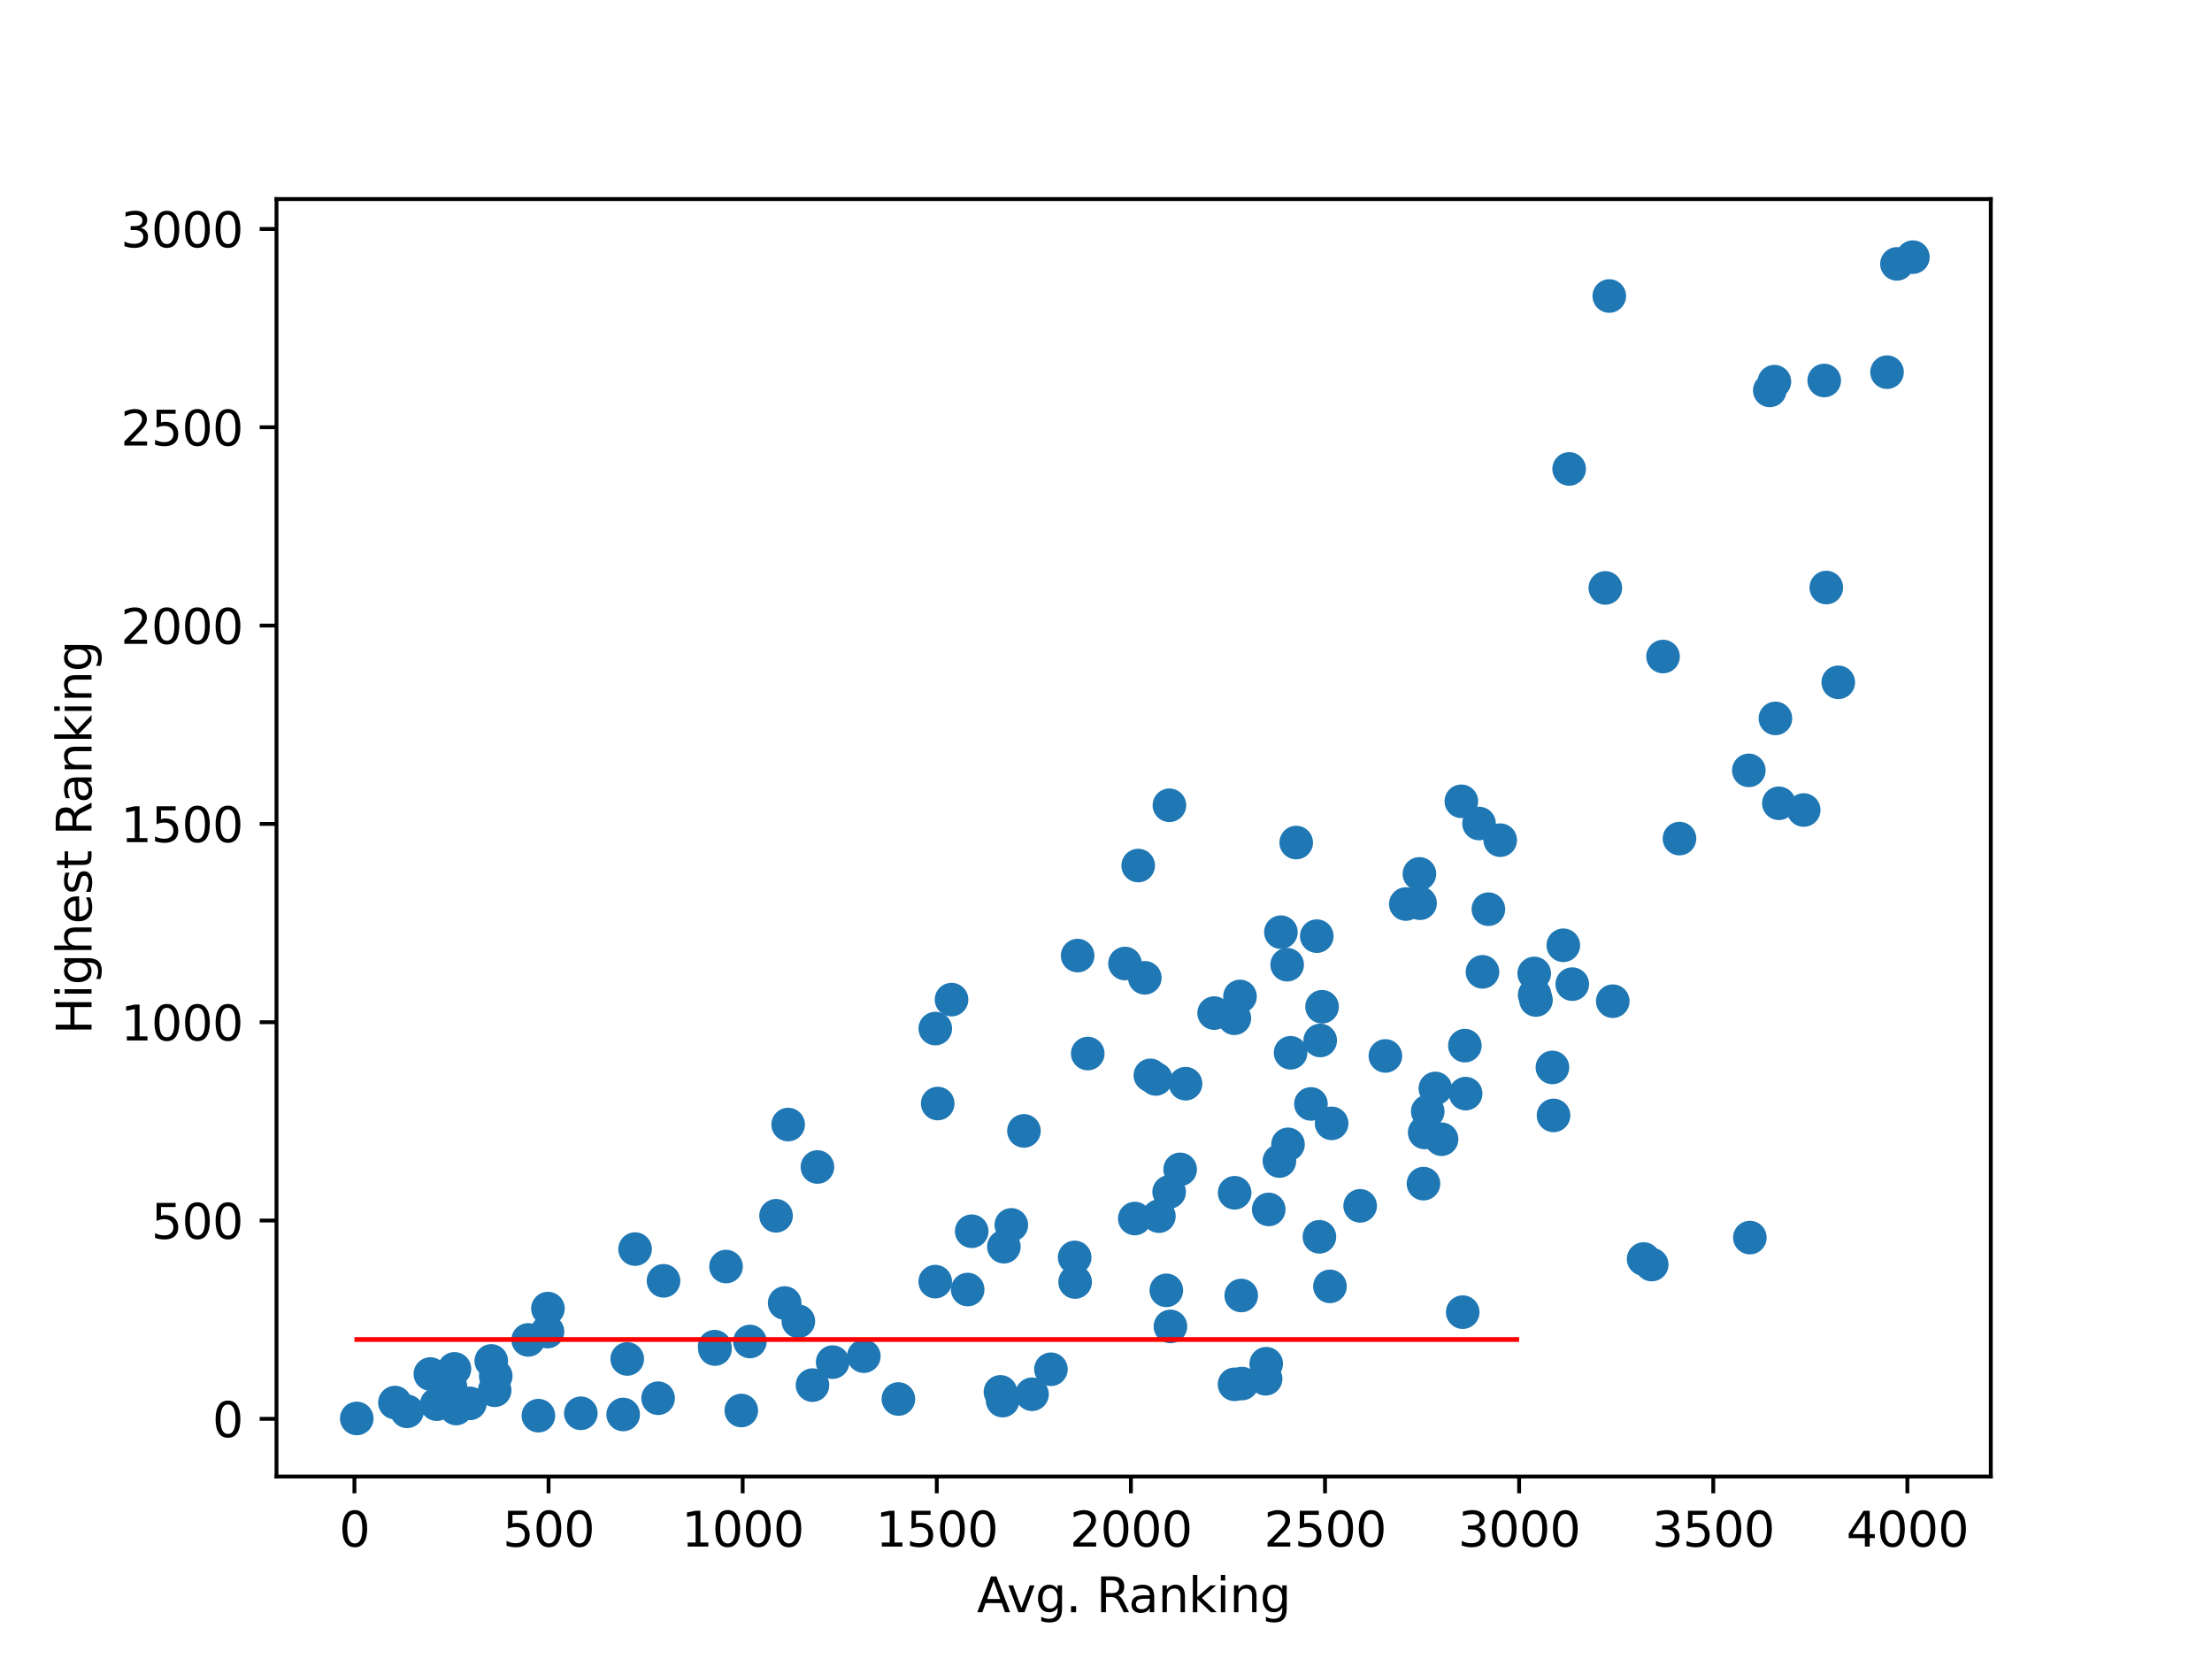 <?xml version="1.0" encoding="utf-8" standalone="no"?>
<!DOCTYPE svg PUBLIC "-//W3C//DTD SVG 1.1//EN"
  "http://www.w3.org/Graphics/SVG/1.1/DTD/svg11.dtd">
<svg height="345.6pt" version="1.1" viewBox="0 0 460.8 345.6" width="460.8pt" xmlns="http://www.w3.org/2000/svg" xmlns:xlink="http://www.w3.org/1999/xlink">
 <defs>
  <style type="text/css">*{stroke-linecap:butt;stroke-linejoin:round;}</style>
 </defs>
 <g id="figure_1">
  <g id="patch_1">
   <path d="M 0 345.6 
L 460.8 345.6 
L 460.8 0 
L 0 0 
z
" style="fill:#ffffff;"/>
  </g>
  <g id="axes_1">
   <g id="patch_2">
    <path d="M 57.6 307.584 
L 414.72 307.584 
L 414.72 41.472 
L 57.6 41.472 
z
" style="fill:#ffffff;"/>
   </g>
   <g id="PathCollection_1">
    <defs>
     <path d="M 0 3 
C 0.796 3 1.559 2.684 2.121 2.121 
C 2.684 1.559 3 0.796 3 0 
C 3 -0.796 2.684 -1.559 2.121 -2.121 
C 1.559 -2.684 0.796 -3 0 -3 
C -0.796 -3 -1.559 -2.684 -2.121 -2.121 
C -2.684 -1.559 -3 -0.796 -3 0 
C -3 0.796 -2.684 1.559 -2.121 2.121 
C -1.559 2.684 -0.796 3 0 3 
z
" id="mb6d9ae12ba" style="stroke:#1f77b4;"/>
    </defs>
    <g clip-path="url(#pa9b7385c9b)">
     <use style="fill:#1f77b4;stroke:#1f77b4;" x="74.318" xlink:href="#mb6d9ae12ba" y="295.488"/>
     <use style="fill:#1f77b4;stroke:#1f77b4;" x="112.158" xlink:href="#mb6d9ae12ba" y="294.91"/>
     <use style="fill:#1f77b4;stroke:#1f77b4;" x="129.818" xlink:href="#mb6d9ae12ba" y="294.662"/>
     <use style="fill:#1f77b4;stroke:#1f77b4;" x="120.996" xlink:href="#mb6d9ae12ba" y="294.414"/>
     <use style="fill:#1f77b4;stroke:#1f77b4;" x="84.803" xlink:href="#mb6d9ae12ba" y="294.001"/>
     <use style="fill:#1f77b4;stroke:#1f77b4;" x="154.422" xlink:href="#mb6d9ae12ba" y="293.836"/>
     <use style="fill:#1f77b4;stroke:#1f77b4;" x="95.023" xlink:href="#mb6d9ae12ba" y="293.422"/>
     <use style="fill:#1f77b4;stroke:#1f77b4;" x="90.979" xlink:href="#mb6d9ae12ba" y="292.514"/>
     <use style="fill:#1f77b4;stroke:#1f77b4;" x="97.894" xlink:href="#mb6d9ae12ba" y="292.348"/>
     <use style="fill:#1f77b4;stroke:#1f77b4;" x="82.271" xlink:href="#mb6d9ae12ba" y="292.183"/>
     <use style="fill:#1f77b4;stroke:#1f77b4;" x="208.865" xlink:href="#mb6d9ae12ba" y="291.77"/>
     <use style="fill:#1f77b4;stroke:#1f77b4;" x="187.153" xlink:href="#mb6d9ae12ba" y="291.439"/>
     <use style="fill:#1f77b4;stroke:#1f77b4;" x="137.094" xlink:href="#mb6d9ae12ba" y="291.274"/>
     <use style="fill:#1f77b4;stroke:#1f77b4;" x="214.99" xlink:href="#mb6d9ae12ba" y="290.448"/>
     <use style="fill:#1f77b4;stroke:#1f77b4;" x="208.412" xlink:href="#mb6d9ae12ba" y="289.952"/>
     <use style="fill:#1f77b4;stroke:#1f77b4;" x="103.05" xlink:href="#mb6d9ae12ba" y="289.622"/>
     <use style="fill:#1f77b4;stroke:#1f77b4;" x="93.843" xlink:href="#mb6d9ae12ba" y="288.878"/>
     <use style="fill:#1f77b4;stroke:#1f77b4;" x="169.258" xlink:href="#mb6d9ae12ba" y="288.548"/>
     <use style="fill:#1f77b4;stroke:#1f77b4;" x="257.174" xlink:href="#mb6d9ae12ba" y="288.382"/>
     <use style="fill:#1f77b4;stroke:#1f77b4;" x="258.727" xlink:href="#mb6d9ae12ba" y="288.217"/>
     <use style="fill:#1f77b4;stroke:#1f77b4;" x="263.652" xlink:href="#mb6d9ae12ba" y="287.226"/>
     <use style="fill:#1f77b4;stroke:#1f77b4;" x="103.272" xlink:href="#mb6d9ae12ba" y="286.647"/>
     <use style="fill:#1f77b4;stroke:#1f77b4;" x="89.652" xlink:href="#mb6d9ae12ba" y="286.234"/>
     <use style="fill:#1f77b4;stroke:#1f77b4;" x="218.926" xlink:href="#mb6d9ae12ba" y="285.243"/>
     <use style="fill:#1f77b4;stroke:#1f77b4;" x="94.672" xlink:href="#mb6d9ae12ba" y="285.16"/>
     <use style="fill:#1f77b4;stroke:#1f77b4;" x="263.773" xlink:href="#mb6d9ae12ba" y="284.086"/>
     <use style="fill:#1f77b4;stroke:#1f77b4;" x="173.46" xlink:href="#mb6d9ae12ba" y="283.756"/>
     <use style="fill:#1f77b4;stroke:#1f77b4;" x="102.342" xlink:href="#mb6d9ae12ba" y="283.508"/>
     <use style="fill:#1f77b4;stroke:#1f77b4;" x="130.666" xlink:href="#mb6d9ae12ba" y="283.095"/>
     <use style="fill:#1f77b4;stroke:#1f77b4;" x="179.95" xlink:href="#mb6d9ae12ba" y="282.516"/>
     <use style="fill:#1f77b4;stroke:#1f77b4;" x="148.941" xlink:href="#mb6d9ae12ba" y="281.029"/>
     <use style="fill:#1f77b4;stroke:#1f77b4;" x="148.878" xlink:href="#mb6d9ae12ba" y="280.533"/>
     <use style="fill:#1f77b4;stroke:#1f77b4;" x="156.222" xlink:href="#mb6d9ae12ba" y="279.459"/>
     <use style="fill:#1f77b4;stroke:#1f77b4;" x="110.025" xlink:href="#mb6d9ae12ba" y="279.129"/>
     <use style="fill:#1f77b4;stroke:#1f77b4;" x="114.049" xlink:href="#mb6d9ae12ba" y="277.394"/>
     <use style="fill:#1f77b4;stroke:#1f77b4;" x="243.82" xlink:href="#mb6d9ae12ba" y="276.319"/>
     <use style="fill:#1f77b4;stroke:#1f77b4;" x="166.31" xlink:href="#mb6d9ae12ba" y="275.245"/>
     <use style="fill:#1f77b4;stroke:#1f77b4;" x="304.712" xlink:href="#mb6d9ae12ba" y="273.345"/>
     <use style="fill:#1f77b4;stroke:#1f77b4;" x="114.142" xlink:href="#mb6d9ae12ba" y="272.601"/>
     <use style="fill:#1f77b4;stroke:#1f77b4;" x="163.463" xlink:href="#mb6d9ae12ba" y="271.445"/>
     <use style="fill:#1f77b4;stroke:#1f77b4;" x="258.571" xlink:href="#mb6d9ae12ba" y="269.875"/>
     <use style="fill:#1f77b4;stroke:#1f77b4;" x="242.967" xlink:href="#mb6d9ae12ba" y="268.801"/>
     <use style="fill:#1f77b4;stroke:#1f77b4;" x="201.584" xlink:href="#mb6d9ae12ba" y="268.636"/>
     <use style="fill:#1f77b4;stroke:#1f77b4;" x="277.057" xlink:href="#mb6d9ae12ba" y="267.975"/>
     <use style="fill:#1f77b4;stroke:#1f77b4;" x="223.968" xlink:href="#mb6d9ae12ba" y="267.066"/>
     <use style="fill:#1f77b4;stroke:#1f77b4;" x="194.825" xlink:href="#mb6d9ae12ba" y="266.983"/>
     <use style="fill:#1f77b4;stroke:#1f77b4;" x="138.224" xlink:href="#mb6d9ae12ba" y="266.818"/>
     <use style="fill:#1f77b4;stroke:#1f77b4;" x="151.246" xlink:href="#mb6d9ae12ba" y="263.843"/>
     <use style="fill:#1f77b4;stroke:#1f77b4;" x="344.084" xlink:href="#mb6d9ae12ba" y="263.43"/>
     <use style="fill:#1f77b4;stroke:#1f77b4;" x="342.394" xlink:href="#mb6d9ae12ba" y="262.274"/>
     <use style="fill:#1f77b4;stroke:#1f77b4;" x="223.873" xlink:href="#mb6d9ae12ba" y="261.943"/>
     <use style="fill:#1f77b4;stroke:#1f77b4;" x="132.3" xlink:href="#mb6d9ae12ba" y="260.208"/>
     <use style="fill:#1f77b4;stroke:#1f77b4;" x="209.129" xlink:href="#mb6d9ae12ba" y="259.712"/>
     <use style="fill:#1f77b4;stroke:#1f77b4;" x="364.532" xlink:href="#mb6d9ae12ba" y="257.812"/>
     <use style="fill:#1f77b4;stroke:#1f77b4;" x="274.857" xlink:href="#mb6d9ae12ba" y="257.647"/>
     <use style="fill:#1f77b4;stroke:#1f77b4;" x="202.427" xlink:href="#mb6d9ae12ba" y="256.49"/>
     <use style="fill:#1f77b4;stroke:#1f77b4;" x="210.677" xlink:href="#mb6d9ae12ba" y="255.168"/>
     <use style="fill:#1f77b4;stroke:#1f77b4;" x="236.396" xlink:href="#mb6d9ae12ba" y="253.846"/>
     <use style="fill:#1f77b4;stroke:#1f77b4;" x="241.422" xlink:href="#mb6d9ae12ba" y="253.35"/>
     <use style="fill:#1f77b4;stroke:#1f77b4;" x="161.665" xlink:href="#mb6d9ae12ba" y="253.268"/>
     <use style="fill:#1f77b4;stroke:#1f77b4;" x="264.299" xlink:href="#mb6d9ae12ba" y="251.946"/>
     <use style="fill:#1f77b4;stroke:#1f77b4;" x="283.345" xlink:href="#mb6d9ae12ba" y="251.202"/>
     <use style="fill:#1f77b4;stroke:#1f77b4;" x="257.198" xlink:href="#mb6d9ae12ba" y="248.476"/>
     <use style="fill:#1f77b4;stroke:#1f77b4;" x="243.554" xlink:href="#mb6d9ae12ba" y="248.31"/>
     <use style="fill:#1f77b4;stroke:#1f77b4;" x="296.538" xlink:href="#mb6d9ae12ba" y="246.575"/>
     <use style="fill:#1f77b4;stroke:#1f77b4;" x="245.847" xlink:href="#mb6d9ae12ba" y="243.601"/>
     <use style="fill:#1f77b4;stroke:#1f77b4;" x="170.285" xlink:href="#mb6d9ae12ba" y="243.105"/>
     <use style="fill:#1f77b4;stroke:#1f77b4;" x="266.523" xlink:href="#mb6d9ae12ba" y="241.866"/>
     <use style="fill:#1f77b4;stroke:#1f77b4;" x="268.313" xlink:href="#mb6d9ae12ba" y="238.396"/>
     <use style="fill:#1f77b4;stroke:#1f77b4;" x="300.302" xlink:href="#mb6d9ae12ba" y="237.321"/>
     <use style="fill:#1f77b4;stroke:#1f77b4;" x="296.788" xlink:href="#mb6d9ae12ba" y="235.917"/>
     <use style="fill:#1f77b4;stroke:#1f77b4;" x="213.305" xlink:href="#mb6d9ae12ba" y="235.586"/>
     <use style="fill:#1f77b4;stroke:#1f77b4;" x="164.186" xlink:href="#mb6d9ae12ba" y="234.264"/>
     <use style="fill:#1f77b4;stroke:#1f77b4;" x="277.401" xlink:href="#mb6d9ae12ba" y="234.017"/>
     <use style="fill:#1f77b4;stroke:#1f77b4;" x="323.63" xlink:href="#mb6d9ae12ba" y="232.364"/>
     <use style="fill:#1f77b4;stroke:#1f77b4;" x="297.426" xlink:href="#mb6d9ae12ba" y="231.538"/>
     <use style="fill:#1f77b4;stroke:#1f77b4;" x="273.094" xlink:href="#mb6d9ae12ba" y="229.968"/>
     <use style="fill:#1f77b4;stroke:#1f77b4;" x="195.343" xlink:href="#mb6d9ae12ba" y="229.885"/>
     <use style="fill:#1f77b4;stroke:#1f77b4;" x="305.319" xlink:href="#mb6d9ae12ba" y="227.82"/>
     <use style="fill:#1f77b4;stroke:#1f77b4;" x="299.008" xlink:href="#mb6d9ae12ba" y="226.746"/>
     <use style="fill:#1f77b4;stroke:#1f77b4;" x="246.971" xlink:href="#mb6d9ae12ba" y="225.754"/>
     <use style="fill:#1f77b4;stroke:#1f77b4;" x="240.779" xlink:href="#mb6d9ae12ba" y="224.763"/>
     <use style="fill:#1f77b4;stroke:#1f77b4;" x="239.644" xlink:href="#mb6d9ae12ba" y="224.019"/>
     <use style="fill:#1f77b4;stroke:#1f77b4;" x="323.397" xlink:href="#mb6d9ae12ba" y="222.367"/>
     <use style="fill:#1f77b4;stroke:#1f77b4;" x="288.602" xlink:href="#mb6d9ae12ba" y="219.971"/>
     <use style="fill:#1f77b4;stroke:#1f77b4;" x="226.598" xlink:href="#mb6d9ae12ba" y="219.475"/>
     <use style="fill:#1f77b4;stroke:#1f77b4;" x="268.855" xlink:href="#mb6d9ae12ba" y="219.31"/>
     <use style="fill:#1f77b4;stroke:#1f77b4;" x="305.159" xlink:href="#mb6d9ae12ba" y="217.822"/>
     <use style="fill:#1f77b4;stroke:#1f77b4;" x="275.023" xlink:href="#mb6d9ae12ba" y="216.748"/>
     <use style="fill:#1f77b4;stroke:#1f77b4;" x="194.837" xlink:href="#mb6d9ae12ba" y="214.27"/>
     <use style="fill:#1f77b4;stroke:#1f77b4;" x="257.138" xlink:href="#mb6d9ae12ba" y="212.121"/>
     <use style="fill:#1f77b4;stroke:#1f77b4;" x="252.927" xlink:href="#mb6d9ae12ba" y="211.047"/>
     <use style="fill:#1f77b4;stroke:#1f77b4;" x="275.411" xlink:href="#mb6d9ae12ba" y="209.725"/>
     <use style="fill:#1f77b4;stroke:#1f77b4;" x="335.967" xlink:href="#mb6d9ae12ba" y="208.569"/>
     <use style="fill:#1f77b4;stroke:#1f77b4;" x="319.972" xlink:href="#mb6d9ae12ba" y="208.321"/>
     <use style="fill:#1f77b4;stroke:#1f77b4;" x="198.222" xlink:href="#mb6d9ae12ba" y="208.238"/>
     <use style="fill:#1f77b4;stroke:#1f77b4;" x="258.314" xlink:href="#mb6d9ae12ba" y="207.577"/>
     <use style="fill:#1f77b4;stroke:#1f77b4;" x="319.699" xlink:href="#mb6d9ae12ba" y="207.247"/>
     <use style="fill:#1f77b4;stroke:#1f77b4;" x="327.531" xlink:href="#mb6d9ae12ba" y="205.016"/>
     <use style="fill:#1f77b4;stroke:#1f77b4;" x="238.483" xlink:href="#mb6d9ae12ba" y="203.694"/>
     <use style="fill:#1f77b4;stroke:#1f77b4;" x="319.605" xlink:href="#mb6d9ae12ba" y="202.785"/>
     <use style="fill:#1f77b4;stroke:#1f77b4;" x="308.83" xlink:href="#mb6d9ae12ba" y="202.455"/>
     <use style="fill:#1f77b4;stroke:#1f77b4;" x="268.14" xlink:href="#mb6d9ae12ba" y="200.967"/>
     <use style="fill:#1f77b4;stroke:#1f77b4;" x="234.36" xlink:href="#mb6d9ae12ba" y="200.719"/>
     <use style="fill:#1f77b4;stroke:#1f77b4;" x="224.493" xlink:href="#mb6d9ae12ba" y="199.067"/>
     <use style="fill:#1f77b4;stroke:#1f77b4;" x="325.668" xlink:href="#mb6d9ae12ba" y="196.919"/>
     <use style="fill:#1f77b4;stroke:#1f77b4;" x="274.311" xlink:href="#mb6d9ae12ba" y="195.018"/>
     <use style="fill:#1f77b4;stroke:#1f77b4;" x="266.838" xlink:href="#mb6d9ae12ba" y="194.192"/>
     <use style="fill:#1f77b4;stroke:#1f77b4;" x="310.062" xlink:href="#mb6d9ae12ba" y="189.4"/>
     <use style="fill:#1f77b4;stroke:#1f77b4;" x="292.858" xlink:href="#mb6d9ae12ba" y="188.326"/>
     <use style="fill:#1f77b4;stroke:#1f77b4;" x="295.827" xlink:href="#mb6d9ae12ba" y="188.161"/>
     <use style="fill:#1f77b4;stroke:#1f77b4;" x="295.692" xlink:href="#mb6d9ae12ba" y="182.047"/>
     <use style="fill:#1f77b4;stroke:#1f77b4;" x="237.108" xlink:href="#mb6d9ae12ba" y="180.312"/>
     <use style="fill:#1f77b4;stroke:#1f77b4;" x="270.025" xlink:href="#mb6d9ae12ba" y="175.519"/>
     <use style="fill:#1f77b4;stroke:#1f77b4;" x="312.526" xlink:href="#mb6d9ae12ba" y="175.024"/>
     <use style="fill:#1f77b4;stroke:#1f77b4;" x="349.867" xlink:href="#mb6d9ae12ba" y="174.693"/>
     <use style="fill:#1f77b4;stroke:#1f77b4;" x="308.111" xlink:href="#mb6d9ae12ba" y="171.554"/>
     <use style="fill:#1f77b4;stroke:#1f77b4;" x="375.747" xlink:href="#mb6d9ae12ba" y="168.744"/>
     <use style="fill:#1f77b4;stroke:#1f77b4;" x="243.61" xlink:href="#mb6d9ae12ba" y="167.753"/>
     <use style="fill:#1f77b4;stroke:#1f77b4;" x="370.571" xlink:href="#mb6d9ae12ba" y="167.34"/>
     <use style="fill:#1f77b4;stroke:#1f77b4;" x="304.425" xlink:href="#mb6d9ae12ba" y="166.927"/>
     <use style="fill:#1f77b4;stroke:#1f77b4;" x="364.311" xlink:href="#mb6d9ae12ba" y="160.482"/>
     <use style="fill:#1f77b4;stroke:#1f77b4;" x="369.852" xlink:href="#mb6d9ae12ba" y="149.658"/>
     <use style="fill:#1f77b4;stroke:#1f77b4;" x="382.945" xlink:href="#mb6d9ae12ba" y="142.14"/>
     <use style="fill:#1f77b4;stroke:#1f77b4;" x="346.443" xlink:href="#mb6d9ae12ba" y="136.769"/>
     <use style="fill:#1f77b4;stroke:#1f77b4;" x="334.419" xlink:href="#mb6d9ae12ba" y="122.476"/>
     <use style="fill:#1f77b4;stroke:#1f77b4;" x="380.454" xlink:href="#mb6d9ae12ba" y="122.393"/>
     <use style="fill:#1f77b4;stroke:#1f77b4;" x="326.881" xlink:href="#mb6d9ae12ba" y="97.689"/>
     <use style="fill:#1f77b4;stroke:#1f77b4;" x="368.679" xlink:href="#mb6d9ae12ba" y="81.329"/>
     <use style="fill:#1f77b4;stroke:#1f77b4;" x="369.633" xlink:href="#mb6d9ae12ba" y="79.512"/>
     <use style="fill:#1f77b4;stroke:#1f77b4;" x="380.018" xlink:href="#mb6d9ae12ba" y="79.264"/>
     <use style="fill:#1f77b4;stroke:#1f77b4;" x="393.104" xlink:href="#mb6d9ae12ba" y="77.529"/>
     <use style="fill:#1f77b4;stroke:#1f77b4;" x="335.244" xlink:href="#mb6d9ae12ba" y="61.665"/>
     <use style="fill:#1f77b4;stroke:#1f77b4;" x="395.171" xlink:href="#mb6d9ae12ba" y="54.973"/>
     <use style="fill:#1f77b4;stroke:#1f77b4;" x="398.487" xlink:href="#mb6d9ae12ba" y="53.568"/>
    </g>
   </g>
   <g id="matplotlib.axis_1">
    <g id="xtick_1">
     <g id="line2d_1">
      <defs>
       <path d="M 0 0 
L 0 3.5 
" id="md1f0e872f6" style="stroke:#000000;stroke-width:0.8;"/>
      </defs>
      <g>
       <use style="stroke:#000000;stroke-width:0.8;" x="73.833" xlink:href="#md1f0e872f6" y="307.584"/>
      </g>
     </g>
     <g id="text_1">
      <!-- 0 -->
      <g transform="translate(70.651 322.182)scale(0.1 -0.1)">
       <defs>
        <path d="M 2034 4250 
Q 1547 4250 1301 3770 
Q 1056 3291 1056 2328 
Q 1056 1369 1301 889 
Q 1547 409 2034 409 
Q 2525 409 2770 889 
Q 3016 1369 3016 2328 
Q 3016 3291 2770 3770 
Q 2525 4250 2034 4250 
z
M 2034 4750 
Q 2819 4750 3233 4129 
Q 3647 3509 3647 2328 
Q 3647 1150 3233 529 
Q 2819 -91 2034 -91 
Q 1250 -91 836 529 
Q 422 1150 422 2328 
Q 422 3509 836 4129 
Q 1250 4750 2034 4750 
z
" id="DejaVuSans-30" transform="scale(0.016)"/>
       </defs>
       <use xlink:href="#DejaVuSans-30"/>
      </g>
     </g>
    </g>
    <g id="xtick_2">
     <g id="line2d_2">
      <g>
       <use style="stroke:#000000;stroke-width:0.8;" x="114.271" xlink:href="#md1f0e872f6" y="307.584"/>
      </g>
     </g>
     <g id="text_2">
      <!-- 500 -->
      <g transform="translate(104.728 322.182)scale(0.1 -0.1)">
       <defs>
        <path d="M 691 4666 
L 3169 4666 
L 3169 4134 
L 1269 4134 
L 1269 2991 
Q 1406 3038 1543 3061 
Q 1681 3084 1819 3084 
Q 2600 3084 3056 2656 
Q 3513 2228 3513 1497 
Q 3513 744 3044 326 
Q 2575 -91 1722 -91 
Q 1428 -91 1123 -41 
Q 819 9 494 109 
L 494 744 
Q 775 591 1075 516 
Q 1375 441 1709 441 
Q 2250 441 2565 725 
Q 2881 1009 2881 1497 
Q 2881 1984 2565 2268 
Q 2250 2553 1709 2553 
Q 1456 2553 1204 2497 
Q 953 2441 691 2322 
L 691 4666 
z
" id="DejaVuSans-35" transform="scale(0.016)"/>
       </defs>
       <use xlink:href="#DejaVuSans-35"/>
       <use x="63.623" xlink:href="#DejaVuSans-30"/>
       <use x="127.246" xlink:href="#DejaVuSans-30"/>
      </g>
     </g>
    </g>
    <g id="xtick_3">
     <g id="line2d_3">
      <g>
       <use style="stroke:#000000;stroke-width:0.8;" x="154.71" xlink:href="#md1f0e872f6" y="307.584"/>
      </g>
     </g>
     <g id="text_3">
      <!-- 1000 -->
      <g transform="translate(141.985 322.182)scale(0.1 -0.1)">
       <defs>
        <path d="M 794 531 
L 1825 531 
L 1825 4091 
L 703 3866 
L 703 4441 
L 1819 4666 
L 2450 4666 
L 2450 531 
L 3481 531 
L 3481 0 
L 794 0 
L 794 531 
z
" id="DejaVuSans-31" transform="scale(0.016)"/>
       </defs>
       <use xlink:href="#DejaVuSans-31"/>
       <use x="63.623" xlink:href="#DejaVuSans-30"/>
       <use x="127.246" xlink:href="#DejaVuSans-30"/>
       <use x="190.869" xlink:href="#DejaVuSans-30"/>
      </g>
     </g>
    </g>
    <g id="xtick_4">
     <g id="line2d_4">
      <g>
       <use style="stroke:#000000;stroke-width:0.8;" x="195.149" xlink:href="#md1f0e872f6" y="307.584"/>
      </g>
     </g>
     <g id="text_4">
      <!-- 1500 -->
      <g transform="translate(182.424 322.182)scale(0.1 -0.1)">
       <use xlink:href="#DejaVuSans-31"/>
       <use x="63.623" xlink:href="#DejaVuSans-35"/>
       <use x="127.246" xlink:href="#DejaVuSans-30"/>
       <use x="190.869" xlink:href="#DejaVuSans-30"/>
      </g>
     </g>
    </g>
    <g id="xtick_5">
     <g id="line2d_5">
      <g>
       <use style="stroke:#000000;stroke-width:0.8;" x="235.587" xlink:href="#md1f0e872f6" y="307.584"/>
      </g>
     </g>
     <g id="text_5">
      <!-- 2000 -->
      <g transform="translate(222.862 322.182)scale(0.1 -0.1)">
       <defs>
        <path d="M 1228 531 
L 3431 531 
L 3431 0 
L 469 0 
L 469 531 
Q 828 903 1448 1529 
Q 2069 2156 2228 2338 
Q 2531 2678 2651 2914 
Q 2772 3150 2772 3378 
Q 2772 3750 2511 3984 
Q 2250 4219 1831 4219 
Q 1534 4219 1204 4116 
Q 875 4013 500 3803 
L 500 4441 
Q 881 4594 1212 4672 
Q 1544 4750 1819 4750 
Q 2544 4750 2975 4387 
Q 3406 4025 3406 3419 
Q 3406 3131 3298 2873 
Q 3191 2616 2906 2266 
Q 2828 2175 2409 1742 
Q 1991 1309 1228 531 
z
" id="DejaVuSans-32" transform="scale(0.016)"/>
       </defs>
       <use xlink:href="#DejaVuSans-32"/>
       <use x="63.623" xlink:href="#DejaVuSans-30"/>
       <use x="127.246" xlink:href="#DejaVuSans-30"/>
       <use x="190.869" xlink:href="#DejaVuSans-30"/>
      </g>
     </g>
    </g>
    <g id="xtick_6">
     <g id="line2d_6">
      <g>
       <use style="stroke:#000000;stroke-width:0.8;" x="276.026" xlink:href="#md1f0e872f6" y="307.584"/>
      </g>
     </g>
     <g id="text_6">
      <!-- 2500 -->
      <g transform="translate(263.301 322.182)scale(0.1 -0.1)">
       <use xlink:href="#DejaVuSans-32"/>
       <use x="63.623" xlink:href="#DejaVuSans-35"/>
       <use x="127.246" xlink:href="#DejaVuSans-30"/>
       <use x="190.869" xlink:href="#DejaVuSans-30"/>
      </g>
     </g>
    </g>
    <g id="xtick_7">
     <g id="line2d_7">
      <g>
       <use style="stroke:#000000;stroke-width:0.8;" x="316.464" xlink:href="#md1f0e872f6" y="307.584"/>
      </g>
     </g>
     <g id="text_7">
      <!-- 3000 -->
      <g transform="translate(303.739 322.182)scale(0.1 -0.1)">
       <defs>
        <path d="M 2597 2516 
Q 3050 2419 3304 2112 
Q 3559 1806 3559 1356 
Q 3559 666 3084 287 
Q 2609 -91 1734 -91 
Q 1441 -91 1130 -33 
Q 819 25 488 141 
L 488 750 
Q 750 597 1062 519 
Q 1375 441 1716 441 
Q 2309 441 2620 675 
Q 2931 909 2931 1356 
Q 2931 1769 2642 2001 
Q 2353 2234 1838 2234 
L 1294 2234 
L 1294 2753 
L 1863 2753 
Q 2328 2753 2575 2939 
Q 2822 3125 2822 3475 
Q 2822 3834 2567 4026 
Q 2313 4219 1838 4219 
Q 1578 4219 1281 4162 
Q 984 4106 628 3988 
L 628 4550 
Q 988 4650 1302 4700 
Q 1616 4750 1894 4750 
Q 2613 4750 3031 4423 
Q 3450 4097 3450 3541 
Q 3450 3153 3228 2886 
Q 3006 2619 2597 2516 
z
" id="DejaVuSans-33" transform="scale(0.016)"/>
       </defs>
       <use xlink:href="#DejaVuSans-33"/>
       <use x="63.623" xlink:href="#DejaVuSans-30"/>
       <use x="127.246" xlink:href="#DejaVuSans-30"/>
       <use x="190.869" xlink:href="#DejaVuSans-30"/>
      </g>
     </g>
    </g>
    <g id="xtick_8">
     <g id="line2d_8">
      <g>
       <use style="stroke:#000000;stroke-width:0.8;" x="356.903" xlink:href="#md1f0e872f6" y="307.584"/>
      </g>
     </g>
     <g id="text_8">
      <!-- 3500 -->
      <g transform="translate(344.178 322.182)scale(0.1 -0.1)">
       <use xlink:href="#DejaVuSans-33"/>
       <use x="63.623" xlink:href="#DejaVuSans-35"/>
       <use x="127.246" xlink:href="#DejaVuSans-30"/>
       <use x="190.869" xlink:href="#DejaVuSans-30"/>
      </g>
     </g>
    </g>
    <g id="xtick_9">
     <g id="line2d_9">
      <g>
       <use style="stroke:#000000;stroke-width:0.8;" x="397.342" xlink:href="#md1f0e872f6" y="307.584"/>
      </g>
     </g>
     <g id="text_9">
      <!-- 4000 -->
      <g transform="translate(384.617 322.182)scale(0.1 -0.1)">
       <defs>
        <path d="M 2419 4116 
L 825 1625 
L 2419 1625 
L 2419 4116 
z
M 2253 4666 
L 3047 4666 
L 3047 1625 
L 3713 1625 
L 3713 1100 
L 3047 1100 
L 3047 0 
L 2419 0 
L 2419 1100 
L 313 1100 
L 313 1709 
L 2253 4666 
z
" id="DejaVuSans-34" transform="scale(0.016)"/>
       </defs>
       <use xlink:href="#DejaVuSans-34"/>
       <use x="63.623" xlink:href="#DejaVuSans-30"/>
       <use x="127.246" xlink:href="#DejaVuSans-30"/>
       <use x="190.869" xlink:href="#DejaVuSans-30"/>
      </g>
     </g>
    </g>
    <g id="text_10">
     <!-- Avg. Ranking -->
     <g transform="translate(203.5 335.861)scale(0.1 -0.1)">
      <defs>
       <path d="M 2188 4044 
L 1331 1722 
L 3047 1722 
L 2188 4044 
z
M 1831 4666 
L 2547 4666 
L 4325 0 
L 3669 0 
L 3244 1197 
L 1141 1197 
L 716 0 
L 50 0 
L 1831 4666 
z
" id="DejaVuSans-41" transform="scale(0.016)"/>
       <path d="M 191 3500 
L 800 3500 
L 1894 563 
L 2988 3500 
L 3597 3500 
L 2284 0 
L 1503 0 
L 191 3500 
z
" id="DejaVuSans-76" transform="scale(0.016)"/>
       <path d="M 2906 1791 
Q 2906 2416 2648 2759 
Q 2391 3103 1925 3103 
Q 1463 3103 1205 2759 
Q 947 2416 947 1791 
Q 947 1169 1205 825 
Q 1463 481 1925 481 
Q 2391 481 2648 825 
Q 2906 1169 2906 1791 
z
M 3481 434 
Q 3481 -459 3084 -895 
Q 2688 -1331 1869 -1331 
Q 1566 -1331 1297 -1286 
Q 1028 -1241 775 -1147 
L 775 -588 
Q 1028 -725 1275 -790 
Q 1522 -856 1778 -856 
Q 2344 -856 2625 -561 
Q 2906 -266 2906 331 
L 2906 616 
Q 2728 306 2450 153 
Q 2172 0 1784 0 
Q 1141 0 747 490 
Q 353 981 353 1791 
Q 353 2603 747 3093 
Q 1141 3584 1784 3584 
Q 2172 3584 2450 3431 
Q 2728 3278 2906 2969 
L 2906 3500 
L 3481 3500 
L 3481 434 
z
" id="DejaVuSans-67" transform="scale(0.016)"/>
       <path d="M 684 794 
L 1344 794 
L 1344 0 
L 684 0 
L 684 794 
z
" id="DejaVuSans-2e" transform="scale(0.016)"/>
       <path id="DejaVuSans-20" transform="scale(0.016)"/>
       <path d="M 2841 2188 
Q 3044 2119 3236 1894 
Q 3428 1669 3622 1275 
L 4263 0 
L 3584 0 
L 2988 1197 
Q 2756 1666 2539 1819 
Q 2322 1972 1947 1972 
L 1259 1972 
L 1259 0 
L 628 0 
L 628 4666 
L 2053 4666 
Q 2853 4666 3247 4331 
Q 3641 3997 3641 3322 
Q 3641 2881 3436 2590 
Q 3231 2300 2841 2188 
z
M 1259 4147 
L 1259 2491 
L 2053 2491 
Q 2509 2491 2742 2702 
Q 2975 2913 2975 3322 
Q 2975 3731 2742 3939 
Q 2509 4147 2053 4147 
L 1259 4147 
z
" id="DejaVuSans-52" transform="scale(0.016)"/>
       <path d="M 2194 1759 
Q 1497 1759 1228 1600 
Q 959 1441 959 1056 
Q 959 750 1161 570 
Q 1363 391 1709 391 
Q 2188 391 2477 730 
Q 2766 1069 2766 1631 
L 2766 1759 
L 2194 1759 
z
M 3341 1997 
L 3341 0 
L 2766 0 
L 2766 531 
Q 2569 213 2275 61 
Q 1981 -91 1556 -91 
Q 1019 -91 701 211 
Q 384 513 384 1019 
Q 384 1609 779 1909 
Q 1175 2209 1959 2209 
L 2766 2209 
L 2766 2266 
Q 2766 2663 2505 2880 
Q 2244 3097 1772 3097 
Q 1472 3097 1187 3025 
Q 903 2953 641 2809 
L 641 3341 
Q 956 3463 1253 3523 
Q 1550 3584 1831 3584 
Q 2591 3584 2966 3190 
Q 3341 2797 3341 1997 
z
" id="DejaVuSans-61" transform="scale(0.016)"/>
       <path d="M 3513 2113 
L 3513 0 
L 2938 0 
L 2938 2094 
Q 2938 2591 2744 2837 
Q 2550 3084 2163 3084 
Q 1697 3084 1428 2787 
Q 1159 2491 1159 1978 
L 1159 0 
L 581 0 
L 581 3500 
L 1159 3500 
L 1159 2956 
Q 1366 3272 1645 3428 
Q 1925 3584 2291 3584 
Q 2894 3584 3203 3211 
Q 3513 2838 3513 2113 
z
" id="DejaVuSans-6e" transform="scale(0.016)"/>
       <path d="M 581 4863 
L 1159 4863 
L 1159 1991 
L 2875 3500 
L 3609 3500 
L 1753 1863 
L 3688 0 
L 2938 0 
L 1159 1709 
L 1159 0 
L 581 0 
L 581 4863 
z
" id="DejaVuSans-6b" transform="scale(0.016)"/>
       <path d="M 603 3500 
L 1178 3500 
L 1178 0 
L 603 0 
L 603 3500 
z
M 603 4863 
L 1178 4863 
L 1178 4134 
L 603 4134 
L 603 4863 
z
" id="DejaVuSans-69" transform="scale(0.016)"/>
      </defs>
      <use xlink:href="#DejaVuSans-41"/>
      <use x="62.533" xlink:href="#DejaVuSans-76"/>
      <use x="121.713" xlink:href="#DejaVuSans-67"/>
      <use x="185.189" xlink:href="#DejaVuSans-2e"/>
      <use x="216.977" xlink:href="#DejaVuSans-20"/>
      <use x="248.764" xlink:href="#DejaVuSans-52"/>
      <use x="315.996" xlink:href="#DejaVuSans-61"/>
      <use x="377.275" xlink:href="#DejaVuSans-6e"/>
      <use x="440.654" xlink:href="#DejaVuSans-6b"/>
      <use x="498.564" xlink:href="#DejaVuSans-69"/>
      <use x="526.348" xlink:href="#DejaVuSans-6e"/>
      <use x="589.727" xlink:href="#DejaVuSans-67"/>
     </g>
    </g>
   </g>
   <g id="matplotlib.axis_2">
    <g id="ytick_1">
     <g id="line2d_10">
      <defs>
       <path d="M 0 0 
L -3.5 0 
" id="mab7a2407e4" style="stroke:#000000;stroke-width:0.8;"/>
      </defs>
      <g>
       <use style="stroke:#000000;stroke-width:0.8;" x="57.6" xlink:href="#mab7a2407e4" y="295.571"/>
      </g>
     </g>
     <g id="text_11">
      <!-- 0 -->
      <g transform="translate(44.237 299.37)scale(0.1 -0.1)">
       <use xlink:href="#DejaVuSans-30"/>
      </g>
     </g>
    </g>
    <g id="ytick_2">
     <g id="line2d_11">
      <g>
       <use style="stroke:#000000;stroke-width:0.8;" x="57.6" xlink:href="#mab7a2407e4" y="254.259"/>
      </g>
     </g>
     <g id="text_12">
      <!-- 500 -->
      <g transform="translate(31.512 258.058)scale(0.1 -0.1)">
       <use xlink:href="#DejaVuSans-35"/>
       <use x="63.623" xlink:href="#DejaVuSans-30"/>
       <use x="127.246" xlink:href="#DejaVuSans-30"/>
      </g>
     </g>
    </g>
    <g id="ytick_3">
     <g id="line2d_12">
      <g>
       <use style="stroke:#000000;stroke-width:0.8;" x="57.6" xlink:href="#mab7a2407e4" y="212.948"/>
      </g>
     </g>
     <g id="text_13">
      <!-- 1000 -->
      <g transform="translate(25.15 216.747)scale(0.1 -0.1)">
       <use xlink:href="#DejaVuSans-31"/>
       <use x="63.623" xlink:href="#DejaVuSans-30"/>
       <use x="127.246" xlink:href="#DejaVuSans-30"/>
       <use x="190.869" xlink:href="#DejaVuSans-30"/>
      </g>
     </g>
    </g>
    <g id="ytick_4">
     <g id="line2d_13">
      <g>
       <use style="stroke:#000000;stroke-width:0.8;" x="57.6" xlink:href="#mab7a2407e4" y="171.636"/>
      </g>
     </g>
     <g id="text_14">
      <!-- 1500 -->
      <g transform="translate(25.15 175.435)scale(0.1 -0.1)">
       <use xlink:href="#DejaVuSans-31"/>
       <use x="63.623" xlink:href="#DejaVuSans-35"/>
       <use x="127.246" xlink:href="#DejaVuSans-30"/>
       <use x="190.869" xlink:href="#DejaVuSans-30"/>
      </g>
     </g>
    </g>
    <g id="ytick_5">
     <g id="line2d_14">
      <g>
       <use style="stroke:#000000;stroke-width:0.8;" x="57.6" xlink:href="#mab7a2407e4" y="130.325"/>
      </g>
     </g>
     <g id="text_15">
      <!-- 2000 -->
      <g transform="translate(25.15 134.124)scale(0.1 -0.1)">
       <use xlink:href="#DejaVuSans-32"/>
       <use x="63.623" xlink:href="#DejaVuSans-30"/>
       <use x="127.246" xlink:href="#DejaVuSans-30"/>
       <use x="190.869" xlink:href="#DejaVuSans-30"/>
      </g>
     </g>
    </g>
    <g id="ytick_6">
     <g id="line2d_15">
      <g>
       <use style="stroke:#000000;stroke-width:0.8;" x="57.6" xlink:href="#mab7a2407e4" y="89.013"/>
      </g>
     </g>
     <g id="text_16">
      <!-- 2500 -->
      <g transform="translate(25.15 92.812)scale(0.1 -0.1)">
       <use xlink:href="#DejaVuSans-32"/>
       <use x="63.623" xlink:href="#DejaVuSans-35"/>
       <use x="127.246" xlink:href="#DejaVuSans-30"/>
       <use x="190.869" xlink:href="#DejaVuSans-30"/>
      </g>
     </g>
    </g>
    <g id="ytick_7">
     <g id="line2d_16">
      <g>
       <use style="stroke:#000000;stroke-width:0.8;" x="57.6" xlink:href="#mab7a2407e4" y="47.702"/>
      </g>
     </g>
     <g id="text_17">
      <!-- 3000 -->
      <g transform="translate(25.15 51.501)scale(0.1 -0.1)">
       <use xlink:href="#DejaVuSans-33"/>
       <use x="63.623" xlink:href="#DejaVuSans-30"/>
       <use x="127.246" xlink:href="#DejaVuSans-30"/>
       <use x="190.869" xlink:href="#DejaVuSans-30"/>
      </g>
     </g>
    </g>
    <g id="text_18">
     <!-- Highest Ranking -->
     <g transform="translate(19.07 215.473)rotate(-90)scale(0.1 -0.1)">
      <defs>
       <path d="M 628 4666 
L 1259 4666 
L 1259 2753 
L 3553 2753 
L 3553 4666 
L 4184 4666 
L 4184 0 
L 3553 0 
L 3553 2222 
L 1259 2222 
L 1259 0 
L 628 0 
L 628 4666 
z
" id="DejaVuSans-48" transform="scale(0.016)"/>
       <path d="M 3513 2113 
L 3513 0 
L 2938 0 
L 2938 2094 
Q 2938 2591 2744 2837 
Q 2550 3084 2163 3084 
Q 1697 3084 1428 2787 
Q 1159 2491 1159 1978 
L 1159 0 
L 581 0 
L 581 4863 
L 1159 4863 
L 1159 2956 
Q 1366 3272 1645 3428 
Q 1925 3584 2291 3584 
Q 2894 3584 3203 3211 
Q 3513 2838 3513 2113 
z
" id="DejaVuSans-68" transform="scale(0.016)"/>
       <path d="M 3597 1894 
L 3597 1613 
L 953 1613 
Q 991 1019 1311 708 
Q 1631 397 2203 397 
Q 2534 397 2845 478 
Q 3156 559 3463 722 
L 3463 178 
Q 3153 47 2828 -22 
Q 2503 -91 2169 -91 
Q 1331 -91 842 396 
Q 353 884 353 1716 
Q 353 2575 817 3079 
Q 1281 3584 2069 3584 
Q 2775 3584 3186 3129 
Q 3597 2675 3597 1894 
z
M 3022 2063 
Q 3016 2534 2758 2815 
Q 2500 3097 2075 3097 
Q 1594 3097 1305 2825 
Q 1016 2553 972 2059 
L 3022 2063 
z
" id="DejaVuSans-65" transform="scale(0.016)"/>
       <path d="M 2834 3397 
L 2834 2853 
Q 2591 2978 2328 3040 
Q 2066 3103 1784 3103 
Q 1356 3103 1142 2972 
Q 928 2841 928 2578 
Q 928 2378 1081 2264 
Q 1234 2150 1697 2047 
L 1894 2003 
Q 2506 1872 2764 1633 
Q 3022 1394 3022 966 
Q 3022 478 2636 193 
Q 2250 -91 1575 -91 
Q 1294 -91 989 -36 
Q 684 19 347 128 
L 347 722 
Q 666 556 975 473 
Q 1284 391 1588 391 
Q 1994 391 2212 530 
Q 2431 669 2431 922 
Q 2431 1156 2273 1281 
Q 2116 1406 1581 1522 
L 1381 1569 
Q 847 1681 609 1914 
Q 372 2147 372 2553 
Q 372 3047 722 3315 
Q 1072 3584 1716 3584 
Q 2034 3584 2315 3537 
Q 2597 3491 2834 3397 
z
" id="DejaVuSans-73" transform="scale(0.016)"/>
       <path d="M 1172 4494 
L 1172 3500 
L 2356 3500 
L 2356 3053 
L 1172 3053 
L 1172 1153 
Q 1172 725 1289 603 
Q 1406 481 1766 481 
L 2356 481 
L 2356 0 
L 1766 0 
Q 1100 0 847 248 
Q 594 497 594 1153 
L 594 3053 
L 172 3053 
L 172 3500 
L 594 3500 
L 594 4494 
L 1172 4494 
z
" id="DejaVuSans-74" transform="scale(0.016)"/>
      </defs>
      <use xlink:href="#DejaVuSans-48"/>
      <use x="75.195" xlink:href="#DejaVuSans-69"/>
      <use x="102.979" xlink:href="#DejaVuSans-67"/>
      <use x="166.455" xlink:href="#DejaVuSans-68"/>
      <use x="229.834" xlink:href="#DejaVuSans-65"/>
      <use x="291.357" xlink:href="#DejaVuSans-73"/>
      <use x="343.457" xlink:href="#DejaVuSans-74"/>
      <use x="382.666" xlink:href="#DejaVuSans-20"/>
      <use x="414.453" xlink:href="#DejaVuSans-52"/>
      <use x="481.686" xlink:href="#DejaVuSans-61"/>
      <use x="542.965" xlink:href="#DejaVuSans-6e"/>
      <use x="606.344" xlink:href="#DejaVuSans-6b"/>
      <use x="664.254" xlink:href="#DejaVuSans-69"/>
      <use x="692.037" xlink:href="#DejaVuSans-6e"/>
      <use x="755.416" xlink:href="#DejaVuSans-67"/>
     </g>
    </g>
   </g>
   <g id="LineCollection_1">
    <path clip-path="url(#pa9b7385c9b)" d="M 73.833 279.046 
L 316.464 279.046 
" style="fill:none;stroke:#ff0000;"/>
   </g>
   <g id="patch_3">
    <path d="M 57.6 307.584 
L 57.6 41.472 
" style="fill:none;stroke:#000000;stroke-linecap:square;stroke-linejoin:miter;stroke-width:0.8;"/>
   </g>
   <g id="patch_4">
    <path d="M 414.72 307.584 
L 414.72 41.472 
" style="fill:none;stroke:#000000;stroke-linecap:square;stroke-linejoin:miter;stroke-width:0.8;"/>
   </g>
   <g id="patch_5">
    <path d="M 57.6 307.584 
L 414.72 307.584 
" style="fill:none;stroke:#000000;stroke-linecap:square;stroke-linejoin:miter;stroke-width:0.8;"/>
   </g>
   <g id="patch_6">
    <path d="M 57.6 41.472 
L 414.72 41.472 
" style="fill:none;stroke:#000000;stroke-linecap:square;stroke-linejoin:miter;stroke-width:0.8;"/>
   </g>
  </g>
 </g>
 <defs>
  <clipPath id="pa9b7385c9b">
   <rect height="266.112" width="357.12" x="57.6" y="41.472"/>
  </clipPath>
 </defs>
</svg>
